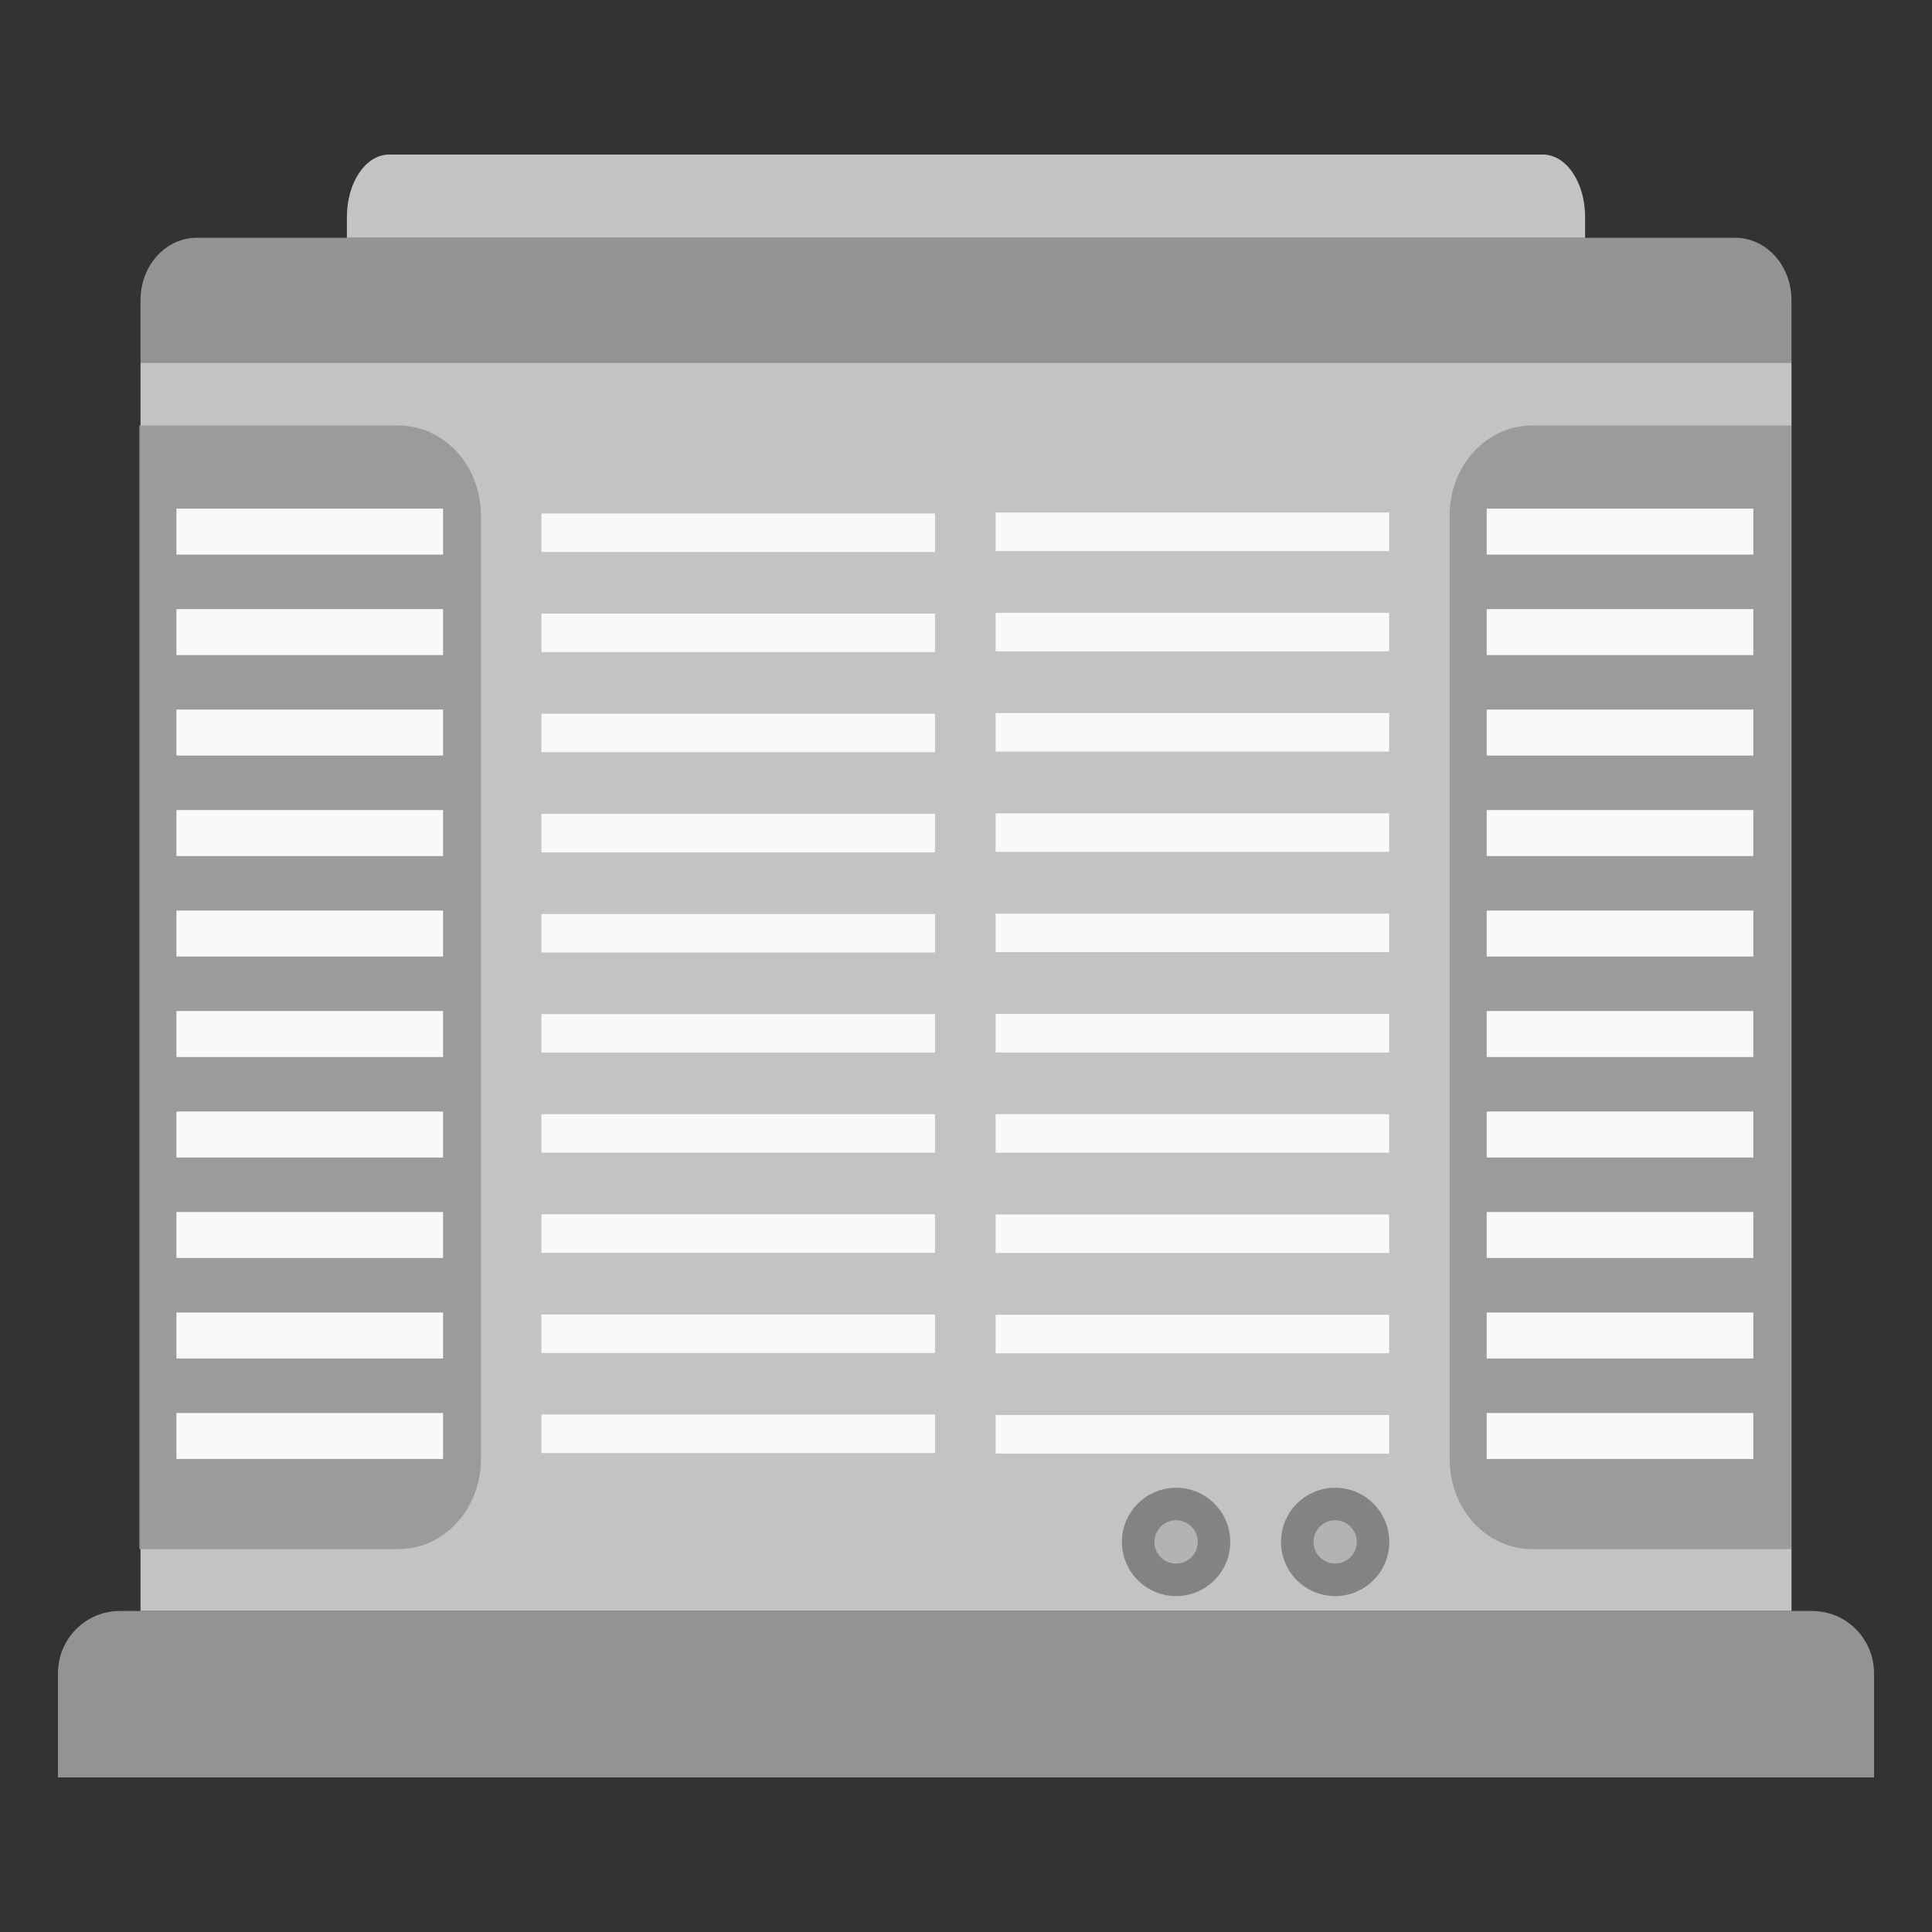 <?xml version="1.0" encoding="UTF-8" standalone="no"?>
<!-- Created with Inkscape (http://www.inkscape.org/) -->

<svg
   xmlns:dc="http://purl.org/dc/elements/1.1/"
   xmlns:cc="http://creativecommons.org/ns#"
   xmlns:rdf="http://www.w3.org/1999/02/22-rdf-syntax-ns#"
   xmlns:svg="http://www.w3.org/2000/svg"
   xmlns="http://www.w3.org/2000/svg"
   xmlns:sodipodi="http://sodipodi.sourceforge.net/DTD/sodipodi-0.dtd"
   xmlns:inkscape="http://www.inkscape.org/namespaces/inkscape"
   width="100"
   height="100"
   viewBox="0 0 100 100"
   version="1.1"
   id="svg868"
   inkscape:version="0.92.3 (2405546, 2018-03-11)"
   sodipodi:docname="air_conditioner_v2.svg">
  <rect x="0" y="0" width="100" height="100" fill="#333333" stroke="none"/>
  <defs
     id="defs862" />
  <sodipodi:namedview
     id="base"
     pagecolor="#ffffff"
     bordercolor="#666666"
     borderopacity="1.0"
     inkscape:pageopacity="0.0"
     inkscape:pageshadow="2"
     inkscape:zoom="7.9195959"
     inkscape:cx="42.808481"
     inkscape:cy="49.854926"
     inkscape:document-units="px"
     inkscape:current-layer="layer1"
     showgrid="false"
     units="px"
     inkscape:window-width="1920"
     inkscape:window-height="1137"
     inkscape:window-x="-8"
     inkscape:window-y="-8"
     inkscape:window-maximized="1" />
  <g
     inkscape:label="Layer 1"
     inkscape:groupmode="layer"
     id="layer1"
     transform="translate(0,-270.542)">
    <rect
       style="display:inline;opacity:0.94;fill:#cccccc;stroke:none;stroke-width:19.196;stroke-linejoin:miter;stroke-miterlimit:4;stroke-dasharray:none;stroke-dashoffset:0;stroke-opacity:1;paint-order:markers fill stroke"
       id="rect1413"
       width="85.455"
       height="64.615"
       x="7.273"
       y="289.311" />
    <path
       style="display:inline;opacity:0.94;fill:#999999;fill-opacity:1;stroke:none;stroke-width:42.761;stroke-linejoin:miter;stroke-miterlimit:4;stroke-dasharray:none;stroke-dashoffset:0;stroke-opacity:1;paint-order:markers fill stroke"
       d="M 6.205,353.926 H 93.795 c 1.775,0 3.205,1.441 3.205,3.231 v 5.385 H 3 v -5.385 c 0,-1.79 1.429,-3.231 3.205,-3.231 z"
       id="rect1417"
       inkscape:connector-curvature="0"
       sodipodi:nodetypes="sssccss" />
    <g
       style="fill:#808080;stroke:#f9f9f9;stroke-width:1.526;stroke-miterlimit:4;stroke-dasharray:none"
       id="g1494"
       transform="matrix(1.444,0,0,1.306,-43.338,-99.29)">
      <path
         inkscape:connector-curvature="0"
         id="path1419"
         d="M 49.42,304.292 H 63.527"
         style="fill:#808080;stroke:#f9f9f9;stroke-width:1.526;stroke-linecap:butt;stroke-linejoin:miter;stroke-miterlimit:4;stroke-dasharray:none;stroke-opacity:1" />
      <path
         inkscape:connector-curvature="0"
         id="path1419-3"
         d="M 49.42,308.26 H 63.527"
         style="fill:#808080;stroke:#f9f9f9;stroke-width:1.526;stroke-linecap:butt;stroke-linejoin:miter;stroke-miterlimit:4;stroke-dasharray:none;stroke-opacity:1" />
      <path
         inkscape:connector-curvature="0"
         id="path1419-8"
         d="M 49.42,320.165 H 63.527"
         style="fill:#808080;stroke:#f9f9f9;stroke-width:1.526;stroke-linecap:butt;stroke-linejoin:miter;stroke-miterlimit:4;stroke-dasharray:none;stroke-opacity:1" />
      <path
         inkscape:connector-curvature="0"
         id="path1419-80"
         d="M 49.42,312.228 H 63.527"
         style="fill:#808080;stroke:#f9f9f9;stroke-width:1.526;stroke-linecap:butt;stroke-linejoin:miter;stroke-miterlimit:4;stroke-dasharray:none;stroke-opacity:1" />
      <path
         inkscape:connector-curvature="0"
         id="path1419-808"
         d="M 49.42,316.196 H 63.527"
         style="fill:#808080;stroke:#f9f9f9;stroke-width:1.526;stroke-linecap:butt;stroke-linejoin:miter;stroke-miterlimit:4;stroke-dasharray:none;stroke-opacity:1" />
      <path
         inkscape:connector-curvature="0"
         id="path1419-0"
         d="M 49.42,324.133 H 63.527"
         style="display:inline;fill:#808080;stroke:#f9f9f9;stroke-width:1.526;stroke-linecap:butt;stroke-linejoin:miter;stroke-miterlimit:4;stroke-dasharray:none;stroke-opacity:1" />
      <path
         inkscape:connector-curvature="0"
         id="path1419-2"
         d="M 49.42,328.101 H 63.527"
         style="fill:#808080;stroke:#f9f9f9;stroke-width:1.526;stroke-linecap:butt;stroke-linejoin:miter;stroke-miterlimit:4;stroke-dasharray:none;stroke-opacity:1" />
      <path
         inkscape:connector-curvature="0"
         id="path1419-05"
         d="M 49.42,332.069 H 63.527"
         style="fill:#808080;stroke:#f9f9f9;stroke-width:1.526;stroke-linecap:butt;stroke-linejoin:miter;stroke-miterlimit:4;stroke-dasharray:none;stroke-opacity:1" />
      <path
         inkscape:connector-curvature="0"
         id="path1419-6"
         d="M 49.42,336.038 H 63.527"
         style="fill:#808080;stroke:#f9f9f9;stroke-width:1.526;stroke-linecap:butt;stroke-linejoin:miter;stroke-miterlimit:4;stroke-dasharray:none;stroke-opacity:1" />
      <path
         inkscape:connector-curvature="0"
         id="path1419-7"
         d="M 49.42,340.006 H 63.527"
         style="fill:#808080;stroke:#f9f9f9;stroke-width:1.526;stroke-linecap:butt;stroke-linejoin:miter;stroke-miterlimit:4;stroke-dasharray:none;stroke-opacity:1" />
    </g>
    <g
       id="g1804"
       transform="matrix(1.068,0,0,1.077,-3.409,-36.503)">
      <path
         sodipodi:nodetypes="csssscc"
         inkscape:connector-curvature="0"
         id="rect1547-1"
         d="M 9.946,305.542 H 22.502 c 2.214,0 3.996,1.927 3.996,4.32 v 45.36 c 0,2.393 -1.782,4.32 -3.996,4.32 H 9.946 Z"
         style="display:inline;opacity:0.94;fill:#999999;fill-opacity:1;stroke:none;stroke-width:27.187;stroke-linejoin:miter;stroke-miterlimit:4;stroke-dasharray:none;stroke-dashoffset:0;stroke-opacity:1;paint-order:markers fill stroke" />
      <g
         transform="matrix(0.916,0,0,1.217,-33.526,-59.682)"
         id="g1494-8"
         style="fill:#808080;stroke:#f9f9f9;stroke-width:1.816;stroke-miterlimit:4;stroke-dasharray:none">
        <path
           style="fill:#808080;stroke:#f9f9f9;stroke-width:1.816;stroke-linecap:butt;stroke-linejoin:miter;stroke-miterlimit:4;stroke-dasharray:none;stroke-opacity:1"
           d="M 49.42,304.292 H 63.527"
           id="path1419-9"
           inkscape:connector-curvature="0" />
        <path
           style="fill:#808080;stroke:#f9f9f9;stroke-width:1.816;stroke-linecap:butt;stroke-linejoin:miter;stroke-miterlimit:4;stroke-dasharray:none;stroke-opacity:1"
           d="M 49.42,308.26 H 63.527"
           id="path1419-3-6"
           inkscape:connector-curvature="0" />
        <path
           style="fill:#808080;stroke:#f9f9f9;stroke-width:1.816;stroke-linecap:butt;stroke-linejoin:miter;stroke-miterlimit:4;stroke-dasharray:none;stroke-opacity:1"
           d="M 49.42,320.165 H 63.527"
           id="path1419-8-14"
           inkscape:connector-curvature="0" />
        <path
           style="fill:#808080;stroke:#f9f9f9;stroke-width:1.816;stroke-linecap:butt;stroke-linejoin:miter;stroke-miterlimit:4;stroke-dasharray:none;stroke-opacity:1"
           d="M 49.42,312.228 H 63.527"
           id="path1419-80-6"
           inkscape:connector-curvature="0" />
        <path
           style="fill:#808080;stroke:#f9f9f9;stroke-width:1.816;stroke-linecap:butt;stroke-linejoin:miter;stroke-miterlimit:4;stroke-dasharray:none;stroke-opacity:1"
           d="M 49.42,316.196 H 63.527"
           id="path1419-808-4"
           inkscape:connector-curvature="0" />
        <path
           style="display:inline;fill:#808080;stroke:#f9f9f9;stroke-width:1.816;stroke-linecap:butt;stroke-linejoin:miter;stroke-miterlimit:4;stroke-dasharray:none;stroke-opacity:1"
           d="M 49.42,324.133 H 63.527"
           id="path1419-0-0"
           inkscape:connector-curvature="0" />
        <path
           style="fill:#808080;stroke:#f9f9f9;stroke-width:1.816;stroke-linecap:butt;stroke-linejoin:miter;stroke-miterlimit:4;stroke-dasharray:none;stroke-opacity:1"
           d="M 49.42,328.101 H 63.527"
           id="path1419-2-3"
           inkscape:connector-curvature="0" />
        <path
           style="fill:#808080;stroke:#f9f9f9;stroke-width:1.816;stroke-linecap:butt;stroke-linejoin:miter;stroke-miterlimit:4;stroke-dasharray:none;stroke-opacity:1"
           d="M 49.42,332.069 H 63.527"
           id="path1419-05-2"
           inkscape:connector-curvature="0" />
        <path
           style="fill:#808080;stroke:#f9f9f9;stroke-width:1.816;stroke-linecap:butt;stroke-linejoin:miter;stroke-miterlimit:4;stroke-dasharray:none;stroke-opacity:1"
           d="M 49.42,336.038 H 63.527"
           id="path1419-6-0"
           inkscape:connector-curvature="0" />
        <path
           style="fill:#808080;stroke:#f9f9f9;stroke-width:1.816;stroke-linecap:butt;stroke-linejoin:miter;stroke-miterlimit:4;stroke-dasharray:none;stroke-opacity:1"
           d="M 49.42,340.006 H 63.527"
           id="path1419-7-8"
           inkscape:connector-curvature="0" />
      </g>
    </g>
    <g
       id="g1790"
       transform="matrix(1.068,0,0,1.077,-2.943,-36.503)">
      <path
         sodipodi:nodetypes="csssscc"
         inkscape:connector-curvature="0"
         id="rect1547-1-1"
         d="m 89.563,305.542 h -12.555 c -2.214,0 -3.996,1.927 -3.996,4.32 v 45.36 c 0,2.393 1.782,4.32 3.996,4.32 h 12.555 z"
         style="display:inline;opacity:0.94;fill:#999999;fill-opacity:1;stroke:none;stroke-width:27.187;stroke-linejoin:miter;stroke-miterlimit:4;stroke-dasharray:none;stroke-dashoffset:0;stroke-opacity:1;paint-order:markers fill stroke" />
      <g
         transform="matrix(0.916,0,0,1.217,29.539,-59.682)"
         id="g1494-49"
         style="fill:#808080;stroke:#f9f9f9;stroke-width:1.816;stroke-miterlimit:4;stroke-dasharray:none">
        <path
           style="fill:#808080;stroke:#f9f9f9;stroke-width:1.816;stroke-linecap:butt;stroke-linejoin:miter;stroke-miterlimit:4;stroke-dasharray:none;stroke-opacity:1"
           d="M 49.42,304.292 H 63.527"
           id="path1419-70"
           inkscape:connector-curvature="0" />
        <path
           style="fill:#808080;stroke:#f9f9f9;stroke-width:1.816;stroke-linecap:butt;stroke-linejoin:miter;stroke-miterlimit:4;stroke-dasharray:none;stroke-opacity:1"
           d="M 49.42,308.26 H 63.527"
           id="path1419-3-4"
           inkscape:connector-curvature="0" />
        <path
           style="fill:#808080;stroke:#f9f9f9;stroke-width:1.816;stroke-linecap:butt;stroke-linejoin:miter;stroke-miterlimit:4;stroke-dasharray:none;stroke-opacity:1"
           d="M 49.42,320.165 H 63.527"
           id="path1419-8-0"
           inkscape:connector-curvature="0" />
        <path
           style="fill:#808080;stroke:#f9f9f9;stroke-width:1.816;stroke-linecap:butt;stroke-linejoin:miter;stroke-miterlimit:4;stroke-dasharray:none;stroke-opacity:1"
           d="M 49.42,312.228 H 63.527"
           id="path1419-80-8"
           inkscape:connector-curvature="0" />
        <path
           style="fill:#808080;stroke:#f9f9f9;stroke-width:1.816;stroke-linecap:butt;stroke-linejoin:miter;stroke-miterlimit:4;stroke-dasharray:none;stroke-opacity:1"
           d="M 49.42,316.196 H 63.527"
           id="path1419-808-47"
           inkscape:connector-curvature="0" />
        <path
           style="display:inline;fill:#808080;stroke:#f9f9f9;stroke-width:1.816;stroke-linecap:butt;stroke-linejoin:miter;stroke-miterlimit:4;stroke-dasharray:none;stroke-opacity:1"
           d="M 49.42,324.133 H 63.527"
           id="path1419-0-3"
           inkscape:connector-curvature="0" />
        <path
           style="fill:#808080;stroke:#f9f9f9;stroke-width:1.816;stroke-linecap:butt;stroke-linejoin:miter;stroke-miterlimit:4;stroke-dasharray:none;stroke-opacity:1"
           d="M 49.42,328.101 H 63.527"
           id="path1419-2-6"
           inkscape:connector-curvature="0" />
        <path
           style="fill:#808080;stroke:#f9f9f9;stroke-width:1.816;stroke-linecap:butt;stroke-linejoin:miter;stroke-miterlimit:4;stroke-dasharray:none;stroke-opacity:1"
           d="M 49.42,332.069 H 63.527"
           id="path1419-05-7"
           inkscape:connector-curvature="0" />
        <path
           style="fill:#808080;stroke:#f9f9f9;stroke-width:1.816;stroke-linecap:butt;stroke-linejoin:miter;stroke-miterlimit:4;stroke-dasharray:none;stroke-opacity:1"
           d="M 49.42,336.038 H 63.527"
           id="path1419-6-6"
           inkscape:connector-curvature="0" />
        <path
           style="fill:#808080;stroke:#f9f9f9;stroke-width:1.816;stroke-linecap:butt;stroke-linejoin:miter;stroke-miterlimit:4;stroke-dasharray:none;stroke-opacity:1"
           d="M 49.42,340.006 H 63.527"
           id="path1419-7-2"
           inkscape:connector-curvature="0" />
      </g>
    </g>
    <path
       style="display:inline;opacity:0.94;fill:#999999;fill-opacity:1;stroke:none;stroke-width:40.771;stroke-linejoin:miter;stroke-miterlimit:4;stroke-dasharray:none;stroke-dashoffset:0;stroke-opacity:1;paint-order:markers fill stroke"
       d="m 10.186,282.849 h 79.628 c 1.614,0 2.913,1.441 2.913,3.231 v 3.231 H 7.273 v -3.231 c 0,-1.79 1.299,-3.231 2.913,-3.231 z"
       id="rect1417-9"
       inkscape:connector-curvature="0"
       sodipodi:nodetypes="sssccss" />
    <path
       style="display:inline;opacity:0.94;fill:#cccccc;stroke:none;stroke-width:35.308;stroke-linejoin:miter;stroke-miterlimit:4;stroke-dasharray:none;stroke-dashoffset:0;stroke-opacity:1;paint-order:markers fill stroke"
       d="m 20.139,278.542 h 59.721 c 1.21,0 2.185,1.441 2.185,3.231 v 1.077 H 17.955 v -1.077 c 0,-1.79 0.974,-3.231 2.185,-3.231 z"
       id="rect1417-9-9"
       inkscape:connector-curvature="0"
       sodipodi:nodetypes="sssccss" />
    <circle
       style="opacity:0.94;fill:#b3b3b3;fill-opacity:1;stroke:#808080;stroke-width:1.684;stroke-linejoin:miter;stroke-miterlimit:4;stroke-dasharray:none;stroke-dashoffset:0;stroke-opacity:1;paint-order:markers fill stroke"
       id="path1860"
       cx="60.874"
       cy="350.351"
       r="1.963" />
    <g
       style="fill:#808080;stroke:#f9f9f9;stroke-width:1.525;stroke-miterlimit:4;stroke-dasharray:none"
       id="g1494-4"
       transform="matrix(1.444,0,0,1.308,-19.83,-99.947)">
      <path
         inkscape:connector-curvature="0"
         id="path1419-36"
         d="M 49.42,304.292 H 63.527"
         style="fill:#808080;stroke:#f9f9f9;stroke-width:1.525;stroke-linecap:butt;stroke-linejoin:miter;stroke-miterlimit:4;stroke-dasharray:none;stroke-opacity:1" />
      <path
         inkscape:connector-curvature="0"
         id="path1419-3-5"
         d="M 49.42,308.26 H 63.527"
         style="fill:#808080;stroke:#f9f9f9;stroke-width:1.525;stroke-linecap:butt;stroke-linejoin:miter;stroke-miterlimit:4;stroke-dasharray:none;stroke-opacity:1" />
      <path
         inkscape:connector-curvature="0"
         id="path1419-8-1"
         d="M 49.42,320.165 H 63.527"
         style="fill:#808080;stroke:#f9f9f9;stroke-width:1.525;stroke-linecap:butt;stroke-linejoin:miter;stroke-miterlimit:4;stroke-dasharray:none;stroke-opacity:1" />
      <path
         inkscape:connector-curvature="0"
         id="path1419-80-1"
         d="M 49.42,312.228 H 63.527"
         style="fill:#808080;stroke:#f9f9f9;stroke-width:1.525;stroke-linecap:butt;stroke-linejoin:miter;stroke-miterlimit:4;stroke-dasharray:none;stroke-opacity:1" />
      <path
         inkscape:connector-curvature="0"
         id="path1419-808-9"
         d="M 49.42,316.196 H 63.527"
         style="fill:#808080;stroke:#f9f9f9;stroke-width:1.525;stroke-linecap:butt;stroke-linejoin:miter;stroke-miterlimit:4;stroke-dasharray:none;stroke-opacity:1" />
      <path
         inkscape:connector-curvature="0"
         id="path1419-0-1"
         d="M 49.42,324.133 H 63.527"
         style="display:inline;fill:#808080;stroke:#f9f9f9;stroke-width:1.525;stroke-linecap:butt;stroke-linejoin:miter;stroke-miterlimit:4;stroke-dasharray:none;stroke-opacity:1" />
      <path
         inkscape:connector-curvature="0"
         id="path1419-2-5"
         d="M 49.42,328.101 H 63.527"
         style="fill:#808080;stroke:#f9f9f9;stroke-width:1.525;stroke-linecap:butt;stroke-linejoin:miter;stroke-miterlimit:4;stroke-dasharray:none;stroke-opacity:1" />
      <path
         inkscape:connector-curvature="0"
         id="path1419-05-0"
         d="M 49.42,332.069 H 63.527"
         style="fill:#808080;stroke:#f9f9f9;stroke-width:1.525;stroke-linecap:butt;stroke-linejoin:miter;stroke-miterlimit:4;stroke-dasharray:none;stroke-opacity:1" />
      <path
         inkscape:connector-curvature="0"
         id="path1419-6-2"
         d="M 49.42,336.038 H 63.527"
         style="fill:#808080;stroke:#f9f9f9;stroke-width:1.525;stroke-linecap:butt;stroke-linejoin:miter;stroke-miterlimit:4;stroke-dasharray:none;stroke-opacity:1" />
      <path
         inkscape:connector-curvature="0"
         id="path1419-7-3"
         d="M 49.42,340.006 H 63.527"
         style="fill:#808080;stroke:#f9f9f9;stroke-width:1.525;stroke-linecap:butt;stroke-linejoin:miter;stroke-miterlimit:4;stroke-dasharray:none;stroke-opacity:1" />
    </g>
    <circle
       style="opacity:0.94;fill:#b3b3b3;fill-opacity:1;stroke:#808080;stroke-width:1.684;stroke-linejoin:miter;stroke-miterlimit:4;stroke-dasharray:none;stroke-dashoffset:0;stroke-opacity:1;paint-order:markers fill stroke"
       id="path1860-6"
       cx="69.107"
       cy="350.351"
       r="1.963" />
  </g>
</svg>
